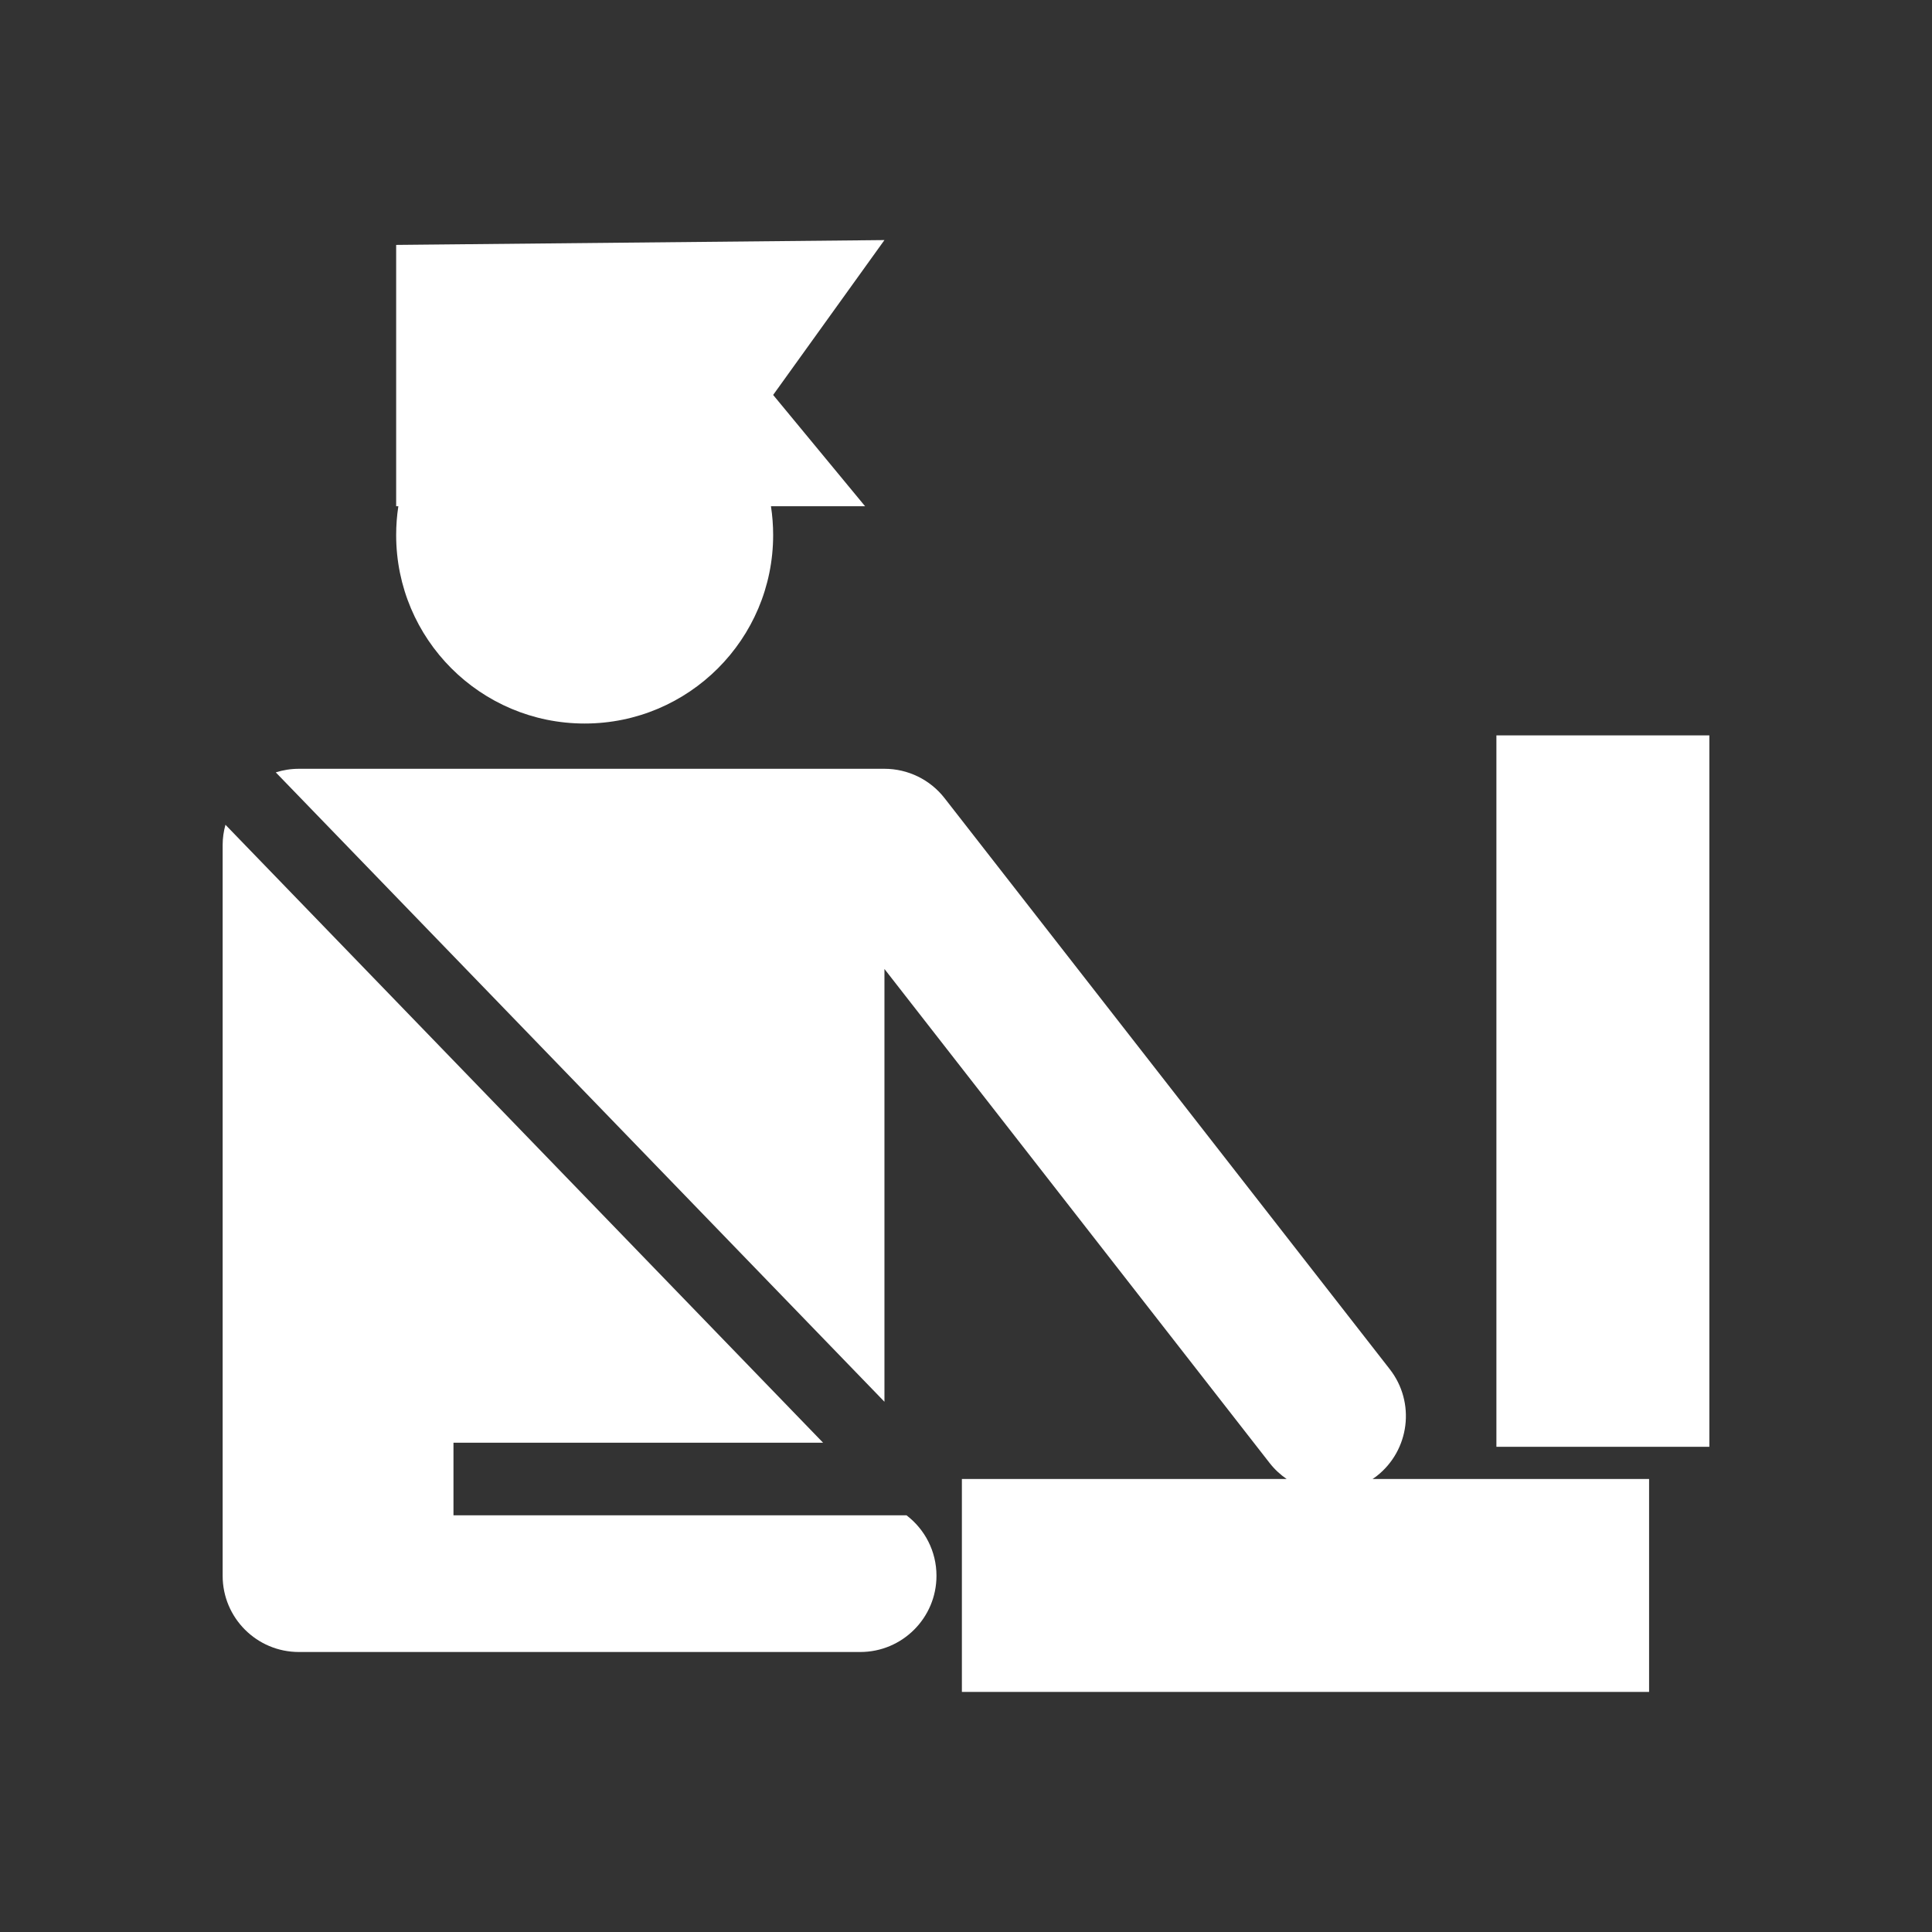 <svg width="580" height="580" viewBox="0 0 580 580" fill="none" xmlns="http://www.w3.org/2000/svg">
<rect x="0" y="0" width="580" height="580" fill="#333333" stroke="none"/>
<path d="M513.16 220.769H449.233V434.338H513.16V220.769Z" fill="white"/>
<path d="M175.517 217.207C206.77 217.207 232.104 191.874 232.104 160.622C232.104 157.684 231.878 154.797 231.447 151.98H259.707L232.104 118.565L265.518 72.073L118.93 73.525V151.979H119.586C119.154 154.796 118.93 157.683 118.93 160.621C118.93 191.873 144.265 217.207 175.517 217.207Z" fill="white"/>
<path d="M412.049 444.004C412.45 443.729 412.858 443.465 413.248 443.162C423.214 435.391 424.995 421.013 417.224 411.047L283.564 239.608C279.228 234.046 272.57 230.796 265.517 230.796H89.723C87.305 230.796 84.977 231.176 82.789 231.871L265.518 420.815V290.894L381.133 439.186C382.624 441.099 384.362 442.704 386.263 444.004H288.765V507.928H495.068V444.004H412.049Z" fill="white"/>
<path d="M272.133 454.9H136.135V433.106H247.089L67.682 247.6C67.149 249.538 66.84 251.57 66.84 253.678V473.059C66.84 485.697 77.085 495.942 89.723 495.942H258.254C270.892 495.942 281.137 485.697 281.137 473.059C281.137 465.646 277.6 459.077 272.133 454.9Z" fill="white"/>
</svg>

